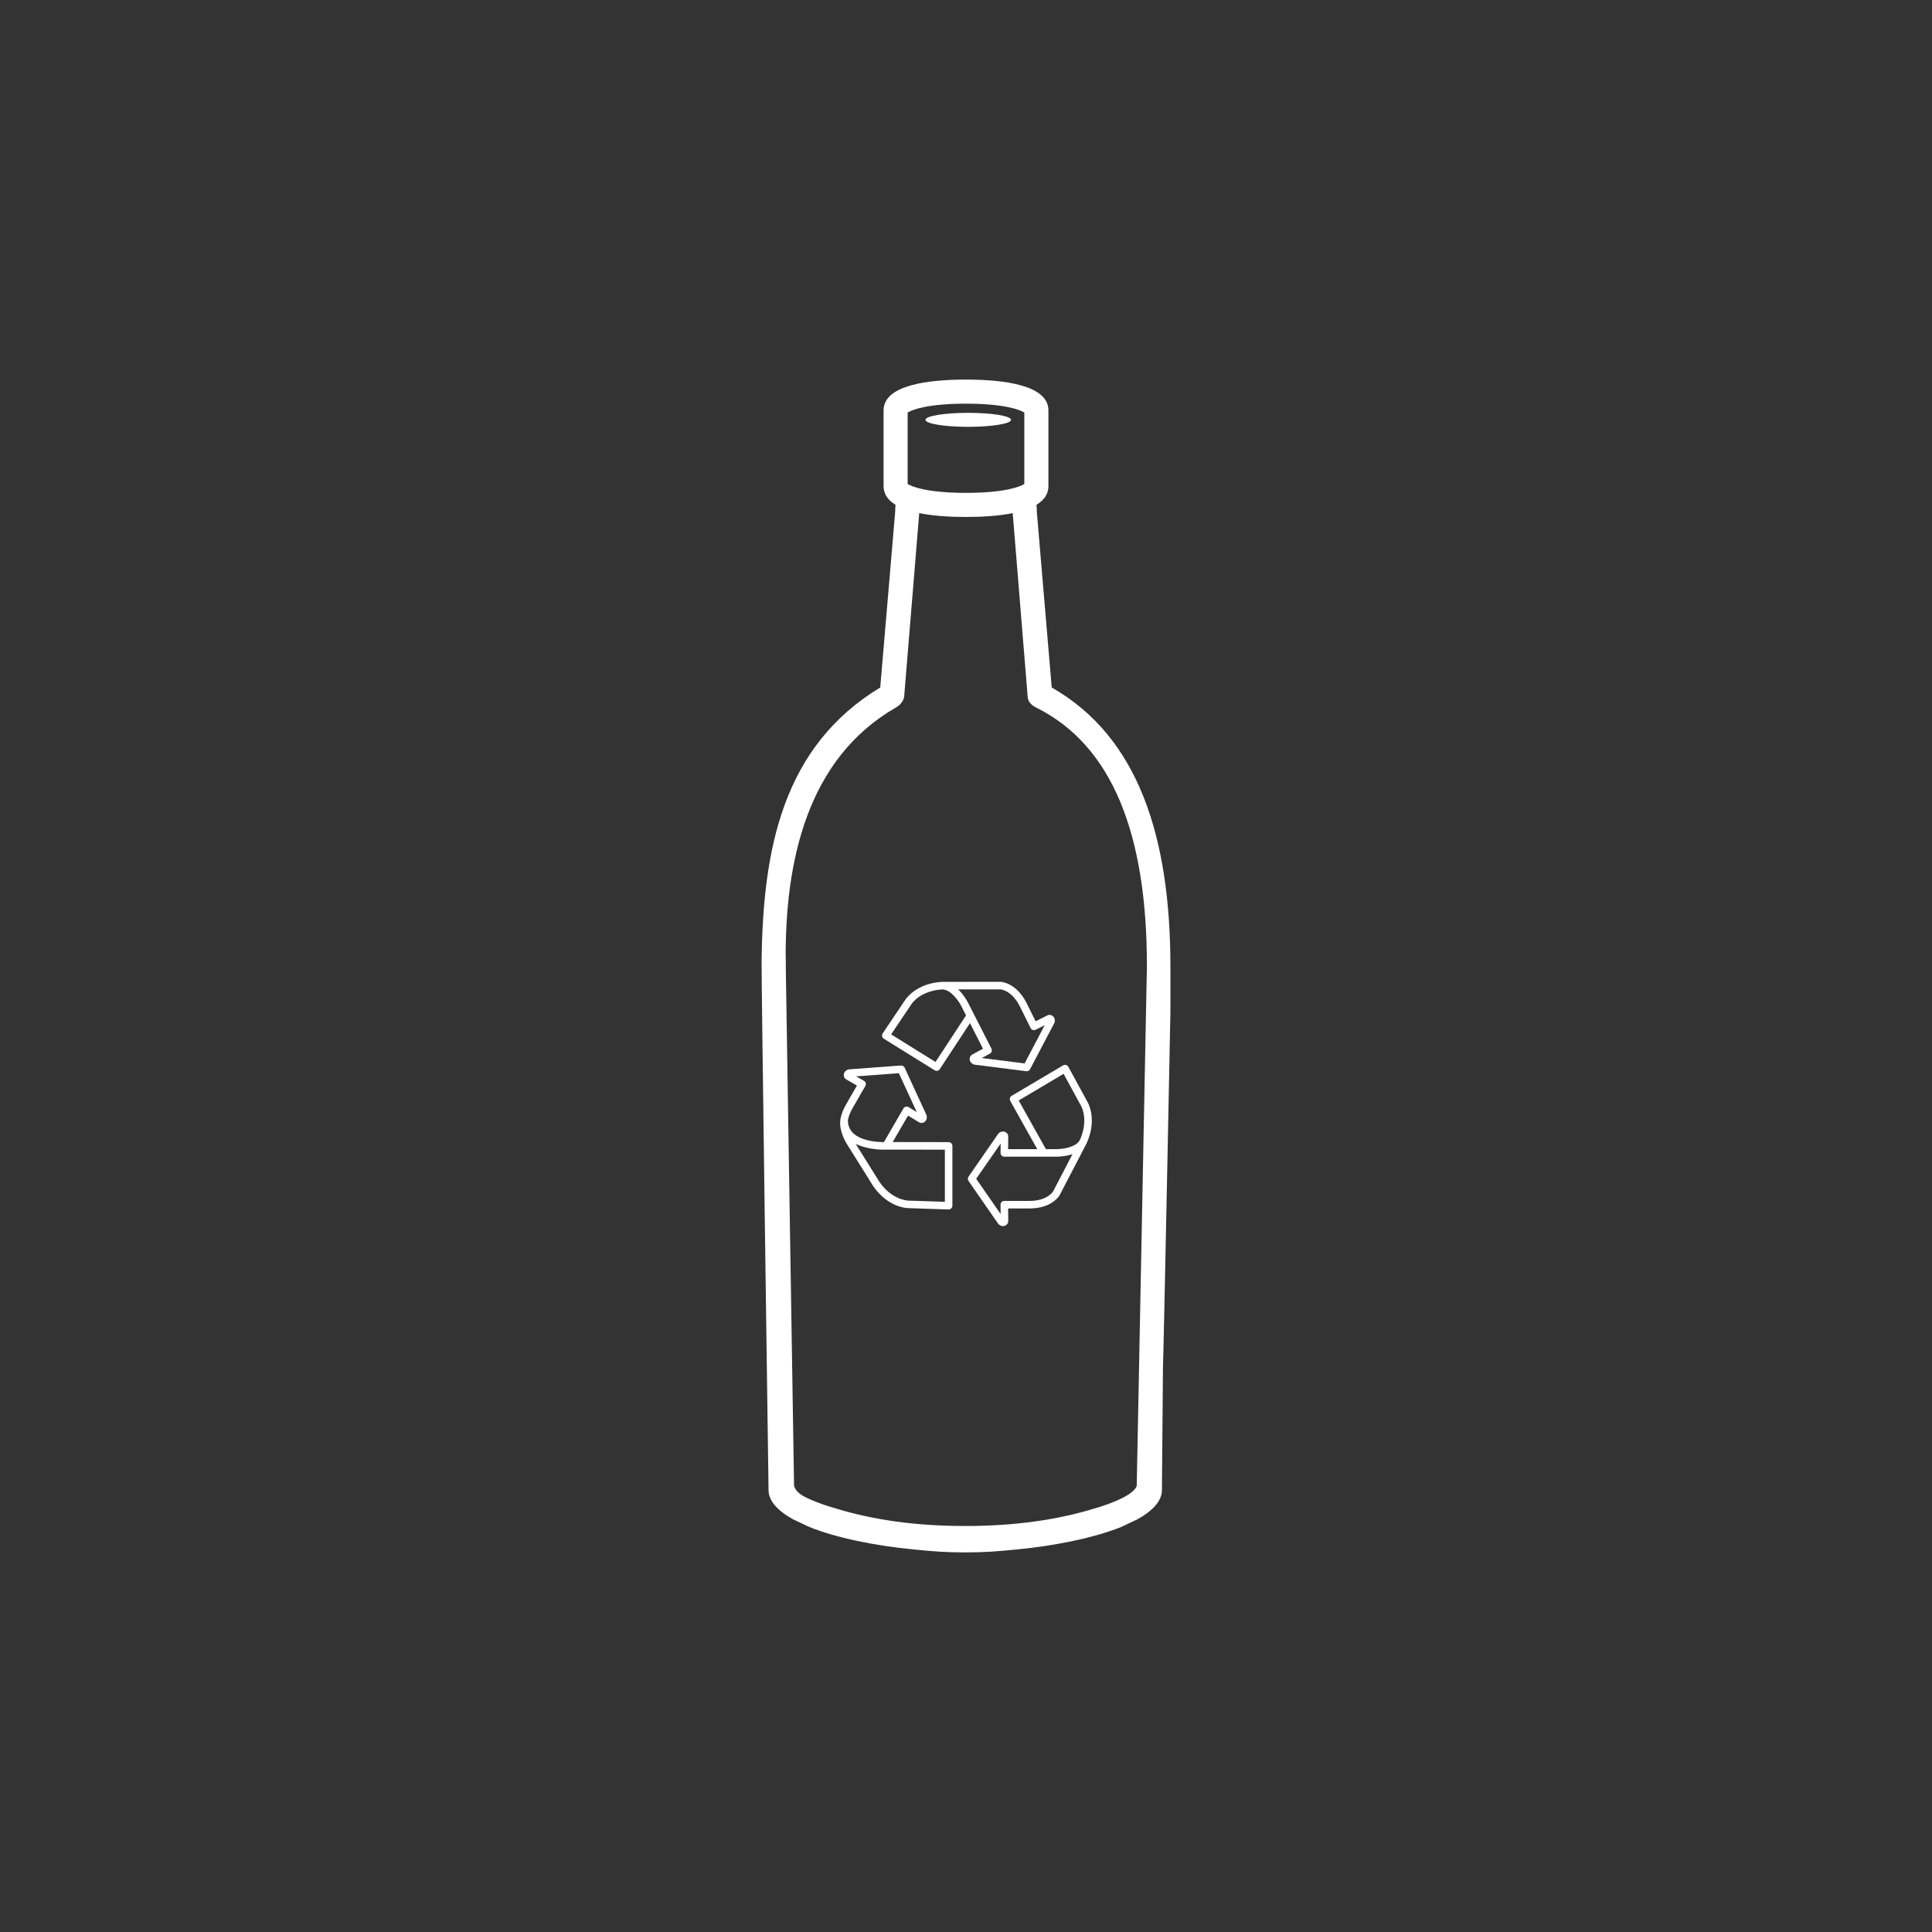 <?xml version="1.0" encoding="utf-8"?>
<!-- Generator: Adobe Illustrator 17.1.0, SVG Export Plug-In . SVG Version: 6.00 Build 0)  -->
<!DOCTYPE svg PUBLIC "-//W3C//DTD SVG 1.1//EN" "http://www.w3.org/Graphics/SVG/1.1/DTD/svg11.dtd">
<svg version="1.1" id="Layer_1" xmlns="http://www.w3.org/2000/svg" xmlns:xlink="http://www.w3.org/1999/xlink" x="0px" y="0px"
	 viewBox="0 0 144 144" enable-background="new 0 0 144 144" xml:space="preserve">
<rect x="0" y="0" width="144" height="144" fill="#333333" stroke="none"/>
<g>
	<g>
		<g>
			<ellipse fill="#FFFFFF" cx="72.167" cy="31.292" rx="3.19" ry="0.522"/>
			<path fill="#FFFFFF" d="M78.389,51.241l-1.111-13.098c0-0.175-0.01-0.348-0.026-0.518c0.552-0.335,0.891-0.787,0.891-1.39v-5.646
				c0-1.898-3.341-2.297-6.143-2.297c-2.803,0-6.143,0.398-6.143,2.297v5.646c0,0.603,0.339,1.055,0.891,1.39
				c-0.017,0.17-0.026,0.343-0.026,0.518L65.608,51.24c-7.242,4.396-8.754,11.972-8.843,20.447
				c-0.036,0.142,0.518,39.375,0.518,39.375c0,0.812,0.685,1.543,1.817,2.174l1.229,0.58c2.005,0.803,4.806,1.383,7.806,1.676
				c1.431,0.139,2.351,0.215,3.808,0.215c1.474,0,2.413-0.078,3.862-0.221c0.705-0.07,1.398-0.154,2.073-0.256
				c1.344-0.201,2.612-0.461,3.745-0.773c0.699-0.193,1.35-0.406,1.931-0.639l1.228-0.58c1.135-0.633,1.821-1.363,1.821-2.176
				l0.078-9.133c0.05-1.09,0.556-26.412,0.556-26.52v-3.35C87.236,62.443,84.882,54.942,78.389,51.241z M67.65,30.753
				c0.316-0.22,1.537-0.666,4.349-0.666c2.811,0,4.031,0.446,4.347,0.666v5.317c-0.316,0.22-1.535,0.666-4.347,0.666
				c-2.812,0-4.032-0.446-4.349-0.666V30.753z M81.93,112.329c-2.387,0.746-5.494,1.41-9.987,1.41c-4.499,0-7.61-0.666-9.997-1.41
				c-0.697-0.217-1.284-0.441-1.751-0.656c-0.77-0.357-0.949-0.691-1.011-0.938l-0.623-39.059c0.015-1.154,0.012,1.225,0,0
				c-0.072-7.52,1.617-15.156,8.224-18.947c0.347-0.198,0.63-0.558,0.618-0.956l1.111-13.527c1.07,0.215,2.323,0.286,3.484,0.286
				c1.161,0,2.413-0.071,3.483-0.286l1.111,13.631c0,0.391,0.274,0.682,0.624,0.854c5.72,2.836,8.268,9.48,8.268,19.267
				l-0.759,38.739C84.625,111.144,83.783,111.751,81.93,112.329z"/>
		</g>
		<g>
			<path fill="#FFFFFF" d="M78.985,89.073l2.001-3.848c0.002-0.002-0.001-0.006,0.001-0.008c0.001-0.002,0.004-0.004,0.005-0.006
				c0.794-1.744,0.121-2.973,0.095-3.021l-1.458-2.676c-0.036-0.068-0.099-0.117-0.172-0.137c-0.073-0.021-0.152-0.01-0.218,0.029
				l-3.836,2.271c-0.131,0.076-0.177,0.246-0.103,0.379l2.011,3.594h-2.171l0.009-0.865c0-0.139,0-0.27-0.175-0.385
				c-0.146-0.098-0.34-0.084-0.509,0.041c-0.024,0.018-0.047,0.041-0.063,0.066L72.188,87.7c-0.067,0.098-0.067,0.225,0,0.322
				l2.214,3.193c0.017,0.025,0.039,0.047,0.063,0.064c0.095,0.07,0.193,0.107,0.294,0.107c0.076,0,0.15-0.023,0.215-0.065
				c0.175-0.117,0.175-0.248,0.175-0.389l-0.01-0.861h1.592C78.41,90.073,78.958,89.122,78.985,89.073z M74.582,90.489L72.76,87.86
				l1.823-2.627l-0.008,0.695c-0.001,0.074,0.028,0.146,0.081,0.201c0.053,0.053,0.124,0.082,0.199,0.082h3.882
				c0.161,0,0.683-0.014,1.2-0.186l-1.447,2.781c-0.004,0.008-0.429,0.703-1.759,0.703h-1.876c-0.075,0-0.147,0.029-0.199,0.084
				c-0.054,0.053-0.083,0.125-0.081,0.201L74.582,90.489z M75.926,82.022l3.35-1.984l1.319,2.424
				c0.022,0.043,0.552,1.041-0.109,2.508c-0.285,0.539-1.266,0.682-1.758,0.682h-0.771L75.926,82.022z"/>
			<path fill="#FFFFFF" d="M70.695,90.147c0.004,0,0.007,0,0.01,0c0.072,0,0.143-0.027,0.195-0.078
				c0.055-0.053,0.086-0.125,0.086-0.203v-4.457c0-0.154-0.126-0.281-0.28-0.281l-4.17-0.006l1.144-1.971l0.754,0.461
				c0.084,0.049,0.151,0.088,0.249,0.088c0.08,0,0.138-0.027,0.17-0.043c0.161-0.078,0.245-0.248,0.225-0.459
				c-0.003-0.031-0.012-0.06-0.024-0.09l-1.627-3.529c-0.049-0.105-0.161-0.17-0.276-0.162l-3.876,0.287
				c-0.029,0.002-0.059,0.008-0.088,0.02c-0.193,0.082-0.304,0.238-0.294,0.418c0.012,0.211,0.123,0.277,0.247,0.35l0.732,0.416
				l-0.795,1.383c-0.221,0.375-0.368,0.752-0.436,1.121c0,0.002,0,0.004,0,0.004c-0.001,0.002-0.001,0.002-0.001,0.002
				c-0.003,0.014-0.001,0.029-0.004,0.043v0.002v0.002c-0.115,0.791,0.396,1.658,0.421,1.699l2.034,3.254h0.001l0,0l0.007,0.012
				c1.1,1.57,2.5,1.613,2.555,1.615L70.695,90.147z M64.499,80.94c0.037-0.064,0.047-0.143,0.027-0.215
				c-0.02-0.07-0.067-0.133-0.133-0.168l-0.583-0.33l3.186-0.236l1.337,2.9l-0.606-0.371c-0.065-0.039-0.143-0.051-0.216-0.031
				c-0.073,0.017-0.137,0.064-0.175,0.131l-1.455,2.506h-0.003c-0.415,0-1.453-0.051-2.112-0.523
				c-0.38-0.273-0.566-0.635-0.57-1.111c0.059-0.297,0.18-0.606,0.364-0.918L64.499,80.94z M65.567,88.12l-1.784-2.855
				c0.057,0.029,0.119,0.045,0.178,0.07c0.078,0.033,0.154,0.064,0.234,0.092c0.136,0.045,0.268,0.084,0.403,0.115
				c0.075,0.018,0.146,0.035,0.22,0.049c0.146,0.027,0.284,0.045,0.421,0.059c0.055,0.006,0.11,0.016,0.162,0.02
				c0.179,0.014,0.344,0.02,0.479,0.02c0.075,0,0.136-0.002,0.177-0.004l0.047-0.002l4.321,0.006v3.889l-2.755-0.094
				C67.622,89.481,66.488,89.431,65.567,88.12z"/>
			<path fill="#FFFFFF" d="M69.663,79.772c0.046,0.029,0.097,0.043,0.148,0.043c0.092,0,0.181-0.045,0.235-0.127l2.251-3.43
				l0.971,1.908l-0.732,0.396c-0.117,0.061-0.239,0.123-0.261,0.332c-0.02,0.18,0.083,0.34,0.272,0.432
				c0.027,0.014,0.057,0.023,0.087,0.027l3.855,0.488c0.012,0,0.024,0.002,0.035,0.002c0.104,0,0.2-0.057,0.249-0.15l1.809-3.439
				c0.014-0.027,0.024-0.055,0.028-0.084c0.034-0.209-0.039-0.385-0.197-0.473c-0.037-0.021-0.099-0.055-0.187-0.055
				c-0.09,0-0.153,0.033-0.232,0.074l-0.803,0.404l-0.698-1.404c-0.776-1.488-1.873-1.537-1.928-1.537l-4.336,0.002h-0.001h-0.001
				h-0.001h-0.003h-0.001h-0.001h-0.001l-0.003,0.002l-0.003-0.002c-1.914,0.104-2.693,1.268-2.723,1.312l-1.702,2.531
				c-0.042,0.062-0.057,0.141-0.041,0.215c0.016,0.074,0.062,0.139,0.127,0.18L69.663,79.772z M76.978,76.767
				c0.071,0.023,0.148,0.02,0.215-0.016l0.674-0.338l-1.499,2.848l-3.192-0.404l0.602-0.324c0.134-0.074,0.187-0.24,0.117-0.377
				l-1.743-3.42c-0.019-0.037-0.287-0.562-0.732-0.992l3.137-0.002c0.033,0.002,0.826,0.057,1.438,1.23l0.821,1.654
				C76.848,76.692,76.906,76.743,76.978,76.767z M67.96,74.808c0.026-0.041,0.668-0.973,2.276-1.062
				c0.646,0.006,1.238,0.896,1.413,1.242l0.354,0.693l-2.276,3.471l-3.308-2.055L67.96,74.808z"/>
		</g>
	</g>
</g>
</svg>
